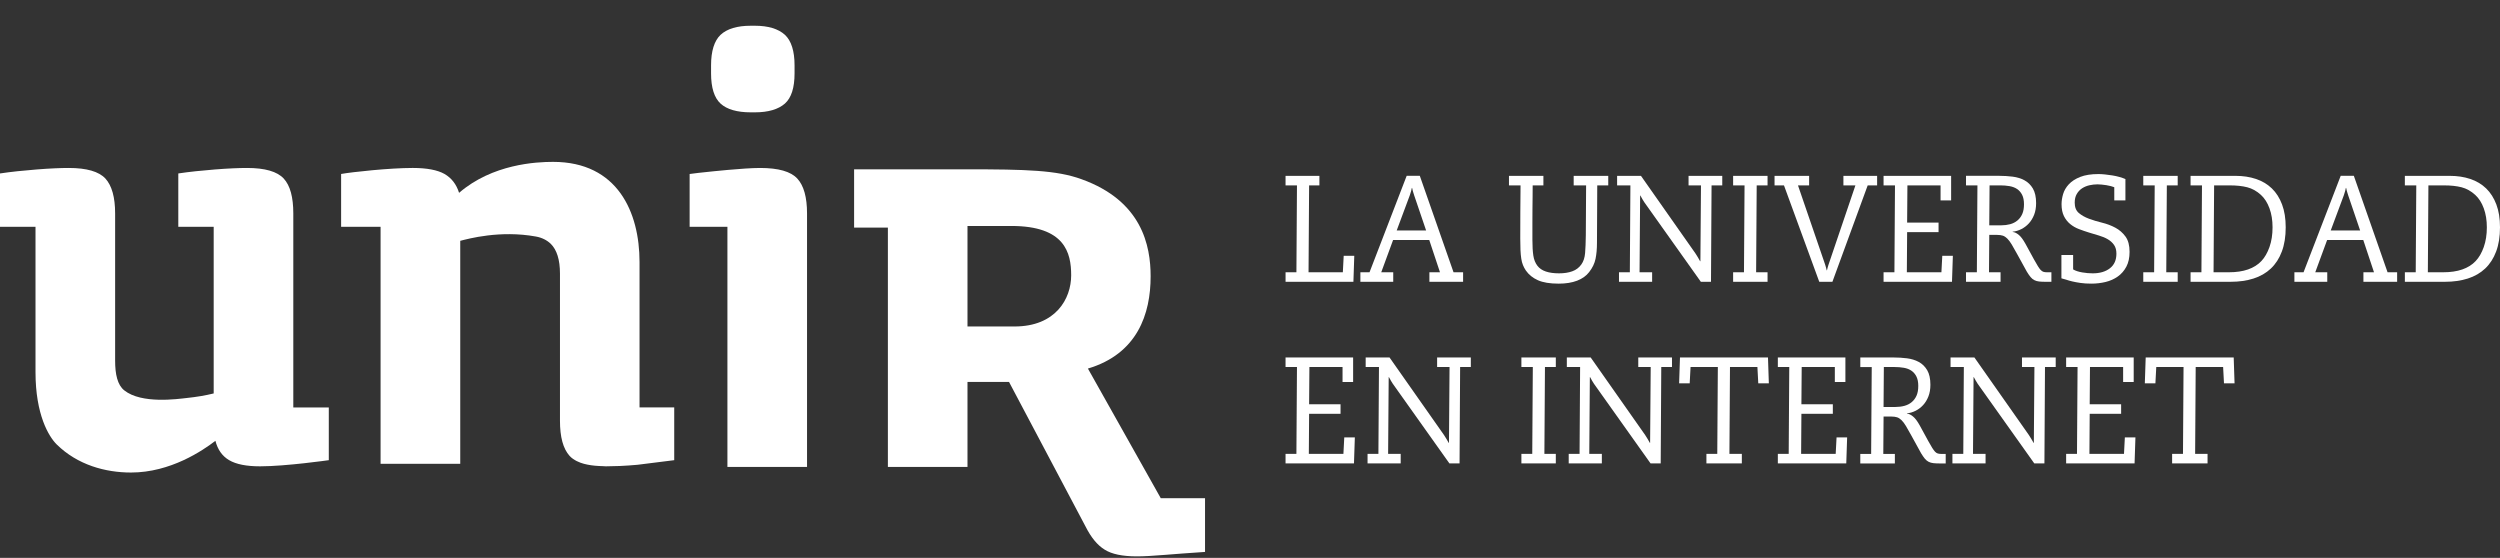 <svg width="242" height="54" viewBox="0 0 242 54" fill="none" xmlns="http://www.w3.org/2000/svg">
<rect x="0" y="0" width="242" height="54" fill="#333333" stroke="none"/>
<path d="M72.672 10.874H73.077C74.366 10.874 75.343 10.585 75.982 10.023C76.604 9.468 76.913 8.491 76.913 7.105V6.321C76.913 4.935 76.596 3.946 75.982 3.372C75.343 2.79 74.361 2.492 73.077 2.492H72.672C71.36 2.492 70.376 2.788 69.75 3.372C69.143 3.948 68.831 4.942 68.831 6.321V7.105C68.831 8.49 69.142 9.473 69.75 10.027C70.364 10.591 71.355 10.874 72.672 10.874Z" fill="white"/>
<path d="M61.907 39.439V25.363C61.907 20.562 59.797 15.669 53.536 15.669C51.911 15.669 47.675 15.874 44.438 18.667C44.183 17.846 43.712 17.235 43.032 16.841C42.345 16.453 41.317 16.258 39.95 16.258C37.738 16.258 34.092 16.647 33.02 16.841V21.954H36.84V44.895H44.552V23.311C45.33 23.113 48.401 22.266 51.874 22.896C52.461 23.001 52.942 23.248 53.311 23.6C53.906 24.186 54.205 25.15 54.205 26.478V40.724C54.205 42.294 54.507 43.439 55.141 44.135C55.527 44.559 56.156 44.8 56.483 44.884C56.514 44.894 56.539 44.903 56.575 44.909C56.977 45.013 57.443 45.082 57.973 45.108C58.11 45.121 58.247 45.122 58.387 45.125C58.466 45.125 58.535 45.138 58.614 45.138H58.722H58.73H58.743C59.089 45.129 59.495 45.122 59.998 45.108C60.547 45.084 61.124 45.043 61.713 44.991C62.299 44.927 65.265 44.545 65.265 44.545V39.439H61.907Z" fill="white"/>
<path d="M73.576 16.259C71.971 16.259 68.532 16.637 68.532 16.637C67.897 16.701 67.302 16.766 66.756 16.843V21.956H70.414V45.201H78.121V20.662C78.121 19.099 77.812 17.972 77.178 17.284C76.545 16.601 75.354 16.259 73.576 16.259Z" fill="white"/>
<path d="M28.392 39.44V20.662C28.392 19.097 28.095 17.972 27.465 17.284C26.833 16.602 25.654 16.259 23.918 16.259C23.143 16.259 22.103 16.302 20.81 16.404C19.517 16.506 18.338 16.629 17.26 16.79V21.955H20.685V38.085C19.873 38.285 19.011 38.428 18.103 38.523C17.197 38.624 13.707 39.124 12.031 37.789C11.362 37.26 11.144 36.208 11.144 34.914V20.662C11.144 19.097 10.83 17.972 10.205 17.284C9.572 16.602 8.389 16.259 6.653 16.259C5.875 16.259 4.837 16.302 3.553 16.404C2.254 16.506 1.073 16.629 0 16.79V21.955H3.437V36.029C3.437 40.153 4.722 42.261 5.49 43.023C7.504 45.005 10.197 45.741 12.683 45.741C16.504 45.741 19.631 43.61 20.851 42.671C21.074 43.532 21.519 44.158 22.183 44.545C22.851 44.939 23.843 45.14 25.178 45.14C27.66 45.14 31.827 44.545 31.827 44.545V39.44H28.392Z" fill="white"/>
<path d="M112.362 48.225L105.31 35.677C110.108 34.246 111.381 30.387 111.381 26.751C111.381 23.791 110.556 19.457 104.689 17.346C102.284 16.473 99.38 16.389 93.493 16.389H82.677V22.032V22.035H85.947V45.199H93.653V36.969H97.672L105.078 50.96C105.617 52.035 106.234 52.778 106.929 53.204C107.615 53.641 108.653 53.856 110.038 53.856C110.713 53.856 111.616 53.808 112.745 53.713C113.874 53.632 114.949 53.531 116.647 53.427V48.227H112.362V48.225ZM98.21 31.603H93.653V21.874H97.907C103.081 21.874 103.69 24.466 103.69 26.646C103.69 28.931 102.184 31.603 98.21 31.603Z" fill="white"/>
<path d="M125.547 17.946H124.441V17.023H127.718V17.946H126.722L126.667 26.357H129.987L130.07 24.759H131.094L131.01 27.279H124.442V26.357H125.493L125.547 17.946Z" fill="white"/>
<path d="M131.686 26.353H132.571L136.166 17.02H137.438L140.701 26.353H141.628V27.276H138.365V26.353H139.389L138.351 23.232H134.852L133.705 26.353H134.865V27.276H131.685V26.353H131.686ZM138.048 22.31L136.887 18.895C136.832 18.729 136.79 18.595 136.762 18.492C136.735 18.39 136.711 18.29 136.693 18.192H136.666C136.647 18.29 136.624 18.39 136.596 18.492C136.569 18.595 136.527 18.729 136.472 18.895L135.2 22.31H138.048Z" fill="white"/>
<path d="M149.401 17.945H148.363C148.363 18.306 148.36 18.669 148.356 19.036C148.351 19.402 148.347 19.795 148.343 20.216C148.338 20.636 148.337 21.09 148.337 21.579C148.337 22.068 148.337 22.61 148.337 23.206C148.337 23.84 148.367 24.354 148.427 24.744C148.487 25.135 148.618 25.462 148.822 25.727C149.015 25.98 149.288 26.166 149.639 26.283C149.99 26.401 150.415 26.459 150.915 26.459C151.405 26.459 151.832 26.394 152.197 26.261C152.562 26.13 152.856 25.908 153.077 25.595C153.28 25.312 153.4 24.945 153.438 24.497C153.474 24.048 153.498 23.471 153.507 22.768L153.535 17.947H152.332V17.025H155.679V17.947H154.614L154.587 23.5C154.587 24.087 154.541 24.605 154.448 25.053C154.356 25.502 154.149 25.933 153.826 26.343C153.549 26.704 153.162 26.98 152.665 27.171C152.168 27.361 151.574 27.457 150.882 27.457C150.033 27.457 149.363 27.347 148.87 27.127C148.377 26.907 147.987 26.592 147.701 26.182C147.59 26.016 147.498 25.843 147.424 25.663C147.349 25.481 147.295 25.272 147.258 25.032C147.221 24.793 147.196 24.517 147.182 24.204C147.168 23.893 147.161 23.52 147.161 23.09C147.161 22.251 147.164 21.381 147.168 20.482C147.173 19.583 147.179 18.738 147.189 17.947H146.068V17.025H149.401V17.945Z" fill="white"/>
<path d="M157.823 17.945H156.536V17.023H158.846L164.115 24.525C164.199 24.641 164.276 24.766 164.35 24.899C164.423 25.03 164.498 25.16 164.571 25.287H164.599L164.655 17.945H163.452V17.023H166.715V17.945H165.679L165.624 27.278H164.642L159.165 19.571C159.036 19.376 158.912 19.161 158.791 18.927H158.764L158.709 26.356H159.926V27.278H156.718V26.356H157.769L157.823 17.945Z" fill="white"/>
<path d="M168.872 17.945H167.766V17.023H171.099V17.945H170.048L169.993 26.356H171.099V27.278H167.766V26.356H168.817L168.872 17.945Z" fill="white"/>
<path d="M172.689 17.945H171.776V17.023H175.123V17.945H174.044L176.672 25.608C176.709 25.706 176.736 25.799 176.754 25.886C176.773 25.975 176.796 26.068 176.824 26.165H176.851C176.879 26.066 176.902 25.974 176.92 25.886C176.939 25.799 176.966 25.706 177.004 25.608L179.604 17.945H178.442V17.023H181.705V17.945H180.793L177.377 27.278H176.105L172.689 17.945Z" fill="white"/>
<path d="M183.435 17.945H182.329V17.023H188.869V19.397H187.846V17.947H184.638L184.61 21.551H187.652V22.473H184.61L184.583 26.356H187.929L188.013 24.759H189.037L188.953 27.278H182.329V26.356H183.38L183.435 17.945Z" fill="white"/>
<path d="M190.306 17.02H193.542C193.974 17.02 194.403 17.048 194.828 17.1C195.252 17.154 195.632 17.271 195.968 17.452C196.304 17.634 196.576 17.899 196.784 18.25C196.99 18.602 197.095 19.07 197.095 19.657C197.095 20.087 197.031 20.466 196.902 20.793C196.772 21.12 196.602 21.398 196.39 21.628C196.179 21.858 195.937 22.041 195.665 22.178C195.393 22.315 195.113 22.398 194.828 22.428V22.457C195.003 22.466 195.197 22.556 195.409 22.728C195.62 22.898 195.841 23.195 196.073 23.615L196.888 25.109C197.036 25.372 197.16 25.588 197.262 25.755C197.364 25.921 197.456 26.048 197.539 26.136C197.623 26.224 197.709 26.282 197.802 26.312C197.894 26.341 198.009 26.356 198.147 26.356H198.576V27.278H198.009C197.76 27.278 197.55 27.269 197.38 27.249C197.209 27.23 197.057 27.186 196.924 27.118C196.79 27.05 196.667 26.95 196.558 26.817C196.448 26.686 196.328 26.512 196.198 26.298L195.271 24.613C195.059 24.223 194.879 23.906 194.731 23.66C194.584 23.417 194.44 23.225 194.301 23.09C194.161 22.953 194.019 22.86 193.87 22.811C193.722 22.763 193.54 22.738 193.327 22.738H192.562L192.535 26.357H193.655V27.28H190.309V26.357H191.36L191.416 17.947H190.31V17.02H190.306ZM192.561 21.811H193.718C194.025 21.811 194.313 21.774 194.584 21.702C194.853 21.628 195.087 21.509 195.287 21.343C195.487 21.177 195.643 20.968 195.755 20.713C195.866 20.459 195.922 20.146 195.922 19.775C195.922 19.404 195.862 19.099 195.741 18.859C195.619 18.62 195.457 18.433 195.253 18.296C195.049 18.159 194.805 18.066 194.521 18.017C194.237 17.969 193.938 17.944 193.621 17.944H192.59L192.561 21.811Z" fill="white"/>
<path d="M199.545 24.685H200.679V26.077C200.79 26.145 200.921 26.204 201.074 26.253C201.225 26.301 201.389 26.341 201.564 26.37C201.739 26.4 201.912 26.422 202.083 26.437C202.253 26.451 202.416 26.459 202.573 26.459C203.265 26.459 203.82 26.296 204.24 25.969C204.66 25.642 204.869 25.171 204.869 24.555C204.869 24.212 204.793 23.931 204.64 23.712C204.488 23.492 204.287 23.309 204.039 23.163C203.79 23.016 203.507 22.896 203.189 22.804C202.871 22.711 202.546 22.613 202.214 22.51C201.882 22.408 201.557 22.295 201.238 22.174C200.921 22.052 200.637 21.888 200.389 21.683C200.14 21.478 199.939 21.222 199.787 20.914C199.636 20.607 199.558 20.223 199.558 19.765C199.558 19.452 199.609 19.125 199.71 18.783C199.812 18.44 199.996 18.126 200.263 17.838C200.531 17.55 200.897 17.313 201.363 17.127C201.828 16.942 202.42 16.849 203.139 16.849C203.314 16.849 203.52 16.861 203.755 16.885C203.99 16.91 204.23 16.942 204.474 16.98C204.719 17.019 204.951 17.07 205.173 17.134C205.394 17.198 205.583 17.264 205.741 17.332V19.398H204.662V18.123C204.571 18.084 204.457 18.048 204.324 18.014C204.19 17.979 204.047 17.95 203.895 17.925C203.743 17.902 203.59 17.881 203.439 17.867C203.287 17.852 203.155 17.845 203.044 17.845C202.786 17.845 202.525 17.874 202.263 17.932C202.001 17.99 201.763 18.089 201.551 18.226C201.339 18.363 201.166 18.546 201.032 18.776C200.897 19.006 200.832 19.285 200.832 19.618C200.832 20.057 200.963 20.389 201.225 20.614C201.488 20.838 201.815 21.024 202.207 21.171C202.599 21.317 203.026 21.446 203.487 21.558C203.949 21.671 204.375 21.831 204.767 22.042C205.159 22.252 205.486 22.538 205.749 22.899C206.012 23.261 206.142 23.754 206.142 24.379C206.142 24.945 206.039 25.424 205.831 25.815C205.623 26.206 205.347 26.523 205.001 26.768C204.654 27.012 204.261 27.188 203.818 27.296C203.376 27.402 202.92 27.456 202.449 27.456C202.053 27.456 201.701 27.434 201.398 27.39C201.093 27.346 200.828 27.297 200.603 27.243C200.377 27.189 200.178 27.134 200.008 27.074C199.837 27.016 199.683 26.972 199.545 26.943V24.685Z" fill="white"/>
<path d="M208.575 17.945H207.469V17.023H210.801V17.945H209.75L209.695 26.356H210.801V27.278H207.469V26.356H208.52L208.575 17.945Z" fill="white"/>
<path d="M213.152 17.945H212.046V17.023H216.402C217.121 17.023 217.78 17.122 218.38 17.323C218.979 17.524 219.49 17.829 219.915 18.239C220.339 18.649 220.668 19.167 220.903 19.792C221.139 20.416 221.256 21.155 221.256 22.004C221.256 22.903 221.132 23.684 220.882 24.347C220.634 25.012 220.278 25.561 219.818 25.996C219.357 26.431 218.797 26.753 218.138 26.963C217.479 27.173 216.743 27.277 215.933 27.277H212.047V26.355H213.098L213.152 17.945ZM214.272 26.355H215.769C217.173 26.355 218.218 25.993 218.902 25.27C219.225 24.928 219.486 24.476 219.685 23.915C219.884 23.354 219.983 22.716 219.983 22.004C219.983 21.319 219.884 20.707 219.685 20.164C219.486 19.621 219.212 19.19 218.86 18.868C218.453 18.497 218.011 18.25 217.536 18.128C217.06 18.006 216.494 17.945 215.837 17.945H214.326L214.272 26.355Z" fill="white"/>
<path d="M222.099 26.353H222.984L226.58 17.02H227.852L231.115 26.353H232.042V27.276H228.779V26.353H229.802L228.764 23.232H225.266L224.118 26.353H225.279V27.276H222.098V26.353H222.099ZM228.461 22.31L227.3 18.895C227.245 18.729 227.203 18.595 227.176 18.492C227.148 18.39 227.125 18.29 227.107 18.192H227.079C227.061 18.29 227.037 18.39 227.01 18.492C226.982 18.595 226.941 18.729 226.886 18.895L225.614 22.31H228.461Z" fill="white"/>
<path d="M233.896 17.945H232.79V17.023H237.146C237.865 17.023 238.524 17.122 239.124 17.323C239.723 17.524 240.234 17.829 240.659 18.239C241.082 18.649 241.412 19.167 241.647 19.792C241.882 20.416 242 21.155 242 22.004C242 22.903 241.876 23.684 241.626 24.347C241.378 25.012 241.022 25.561 240.562 25.996C240.1 26.431 239.541 26.753 238.882 26.963C238.223 27.173 237.487 27.277 236.677 27.277H232.791V26.355H233.842L233.896 17.945ZM235.016 26.355H236.513C237.917 26.355 238.962 25.993 239.645 25.27C239.968 24.928 240.23 24.476 240.429 23.915C240.627 23.354 240.727 22.716 240.727 22.004C240.727 21.319 240.627 20.707 240.429 20.164C240.23 19.621 239.955 19.19 239.604 18.868C239.197 18.497 238.755 18.25 238.279 18.128C237.803 18.006 237.237 17.945 236.581 17.945H235.07L235.016 26.355Z" fill="white"/>
<path d="M125.547 35.526H124.441V34.604H130.982V36.978H129.958V35.528H126.75L126.722 39.132H129.764V40.054H126.722L126.695 43.937H130.042L130.125 42.34H131.149L131.065 44.859H124.441V43.937H125.492L125.547 35.526Z" fill="white"/>
<path d="M133.484 35.526H132.197V34.604H134.507L139.776 42.106C139.86 42.222 139.937 42.347 140.011 42.48C140.084 42.611 140.159 42.742 140.232 42.867H140.26L140.316 35.526H139.113V34.604H142.376V35.526H141.34L141.285 44.859H140.303L134.826 37.152C134.697 36.957 134.573 36.742 134.452 36.508H134.425L134.37 43.937H135.587V44.859H132.379V43.937H133.43L133.484 35.526Z" fill="white"/>
<path d="M148.377 35.526H147.271V34.604H150.603V35.526H149.552L149.497 43.937H150.603V44.859H147.271V43.937H148.322L148.377 35.526Z" fill="white"/>
<path d="M152.955 35.526H151.669V34.604H153.979L159.248 42.106C159.331 42.222 159.408 42.347 159.483 42.48C159.556 42.611 159.631 42.742 159.704 42.867H159.731L159.788 35.526H158.585V34.604H161.848V35.526H160.811L160.756 44.859H159.775L154.298 37.152C154.169 36.957 154.044 36.742 153.924 36.508H153.897L153.842 43.937H155.059V44.859H151.851V43.937H152.902L152.955 35.526Z" fill="white"/>
<path d="M166.287 35.526H163.646L163.562 37.108H162.539L162.622 34.602H171.141L171.224 37.108H170.201L170.117 35.526H167.462L167.408 43.937H168.61V44.86H165.181V43.937H166.232L166.287 35.526Z" fill="white"/>
<path d="M173.201 35.526H172.095V34.604H178.635V36.978H177.612V35.528H174.404L174.376 39.132H177.418V40.054H174.376L174.349 43.937H177.695L177.779 42.34H178.803L178.719 44.859H172.095V43.937H173.146L173.201 35.526Z" fill="white"/>
<path d="M180.074 34.604H183.309C183.742 34.604 184.171 34.631 184.596 34.684C185.019 34.738 185.4 34.854 185.736 35.036C186.072 35.217 186.344 35.483 186.552 35.834C186.758 36.185 186.863 36.654 186.863 37.241C186.863 37.67 186.799 38.05 186.669 38.377C186.54 38.704 186.37 38.982 186.158 39.212C185.946 39.442 185.704 39.625 185.433 39.762C185.161 39.899 184.881 39.982 184.596 40.011V40.04C184.771 40.05 184.965 40.14 185.176 40.312C185.388 40.482 185.609 40.779 185.84 41.198L186.656 42.693C186.804 42.956 186.928 43.172 187.03 43.339C187.132 43.505 187.224 43.632 187.307 43.719C187.391 43.808 187.477 43.866 187.57 43.895C187.662 43.924 187.777 43.94 187.915 43.94H188.344V44.862H187.777C187.528 44.862 187.318 44.852 187.148 44.833C186.976 44.814 186.825 44.769 186.691 44.702C186.558 44.634 186.435 44.534 186.325 44.401C186.216 44.269 186.095 44.096 185.966 43.882L185.039 42.197C184.827 41.806 184.647 41.489 184.499 41.244C184.351 41 184.208 40.809 184.069 40.673C183.929 40.536 183.787 40.444 183.638 40.395C183.49 40.346 183.308 40.322 183.095 40.322H182.33L182.303 43.941H183.423V44.864H180.076V43.941H181.127L181.184 35.53H180.078V34.604H180.074ZM182.328 39.395H183.485C183.792 39.395 184.079 39.358 184.35 39.285C184.619 39.212 184.853 39.093 185.053 38.927C185.253 38.761 185.409 38.551 185.521 38.297C185.633 38.043 185.689 37.73 185.689 37.359C185.689 36.987 185.629 36.683 185.507 36.443C185.385 36.203 185.223 36.017 185.019 35.879C184.815 35.742 184.571 35.649 184.287 35.601C184.004 35.553 183.704 35.528 183.388 35.528H182.356L182.328 39.395Z" fill="white"/>
<path d="M190.1 35.526H188.813V34.604H191.123L196.392 42.106C196.475 42.222 196.553 42.347 196.627 42.48C196.7 42.611 196.775 42.742 196.848 42.867H196.876L196.932 35.526H195.729V34.604H198.992V35.526H197.955L197.9 44.859H196.919L191.442 37.152C191.313 36.957 191.189 36.742 191.068 36.508H191.041L190.986 43.937H192.203V44.859H188.995V43.937H190.046L190.1 35.526Z" fill="white"/>
<path d="M201.108 35.526H200.002V34.604H206.542V36.978H205.519V35.528H202.31L202.283 39.132H205.325V40.054H202.283L202.256 43.937H205.602L205.686 42.34H206.71L206.626 44.859H200.002V43.937H201.053L201.108 35.526Z" fill="white"/>
<path d="M211.367 35.526H208.727L208.643 37.108H207.619L207.703 34.602H216.222L216.305 37.108H215.282L215.198 35.526H212.543L212.489 43.937H213.691V44.86H210.261V43.937H211.313L211.367 35.526Z" fill="white"/>
</svg>
